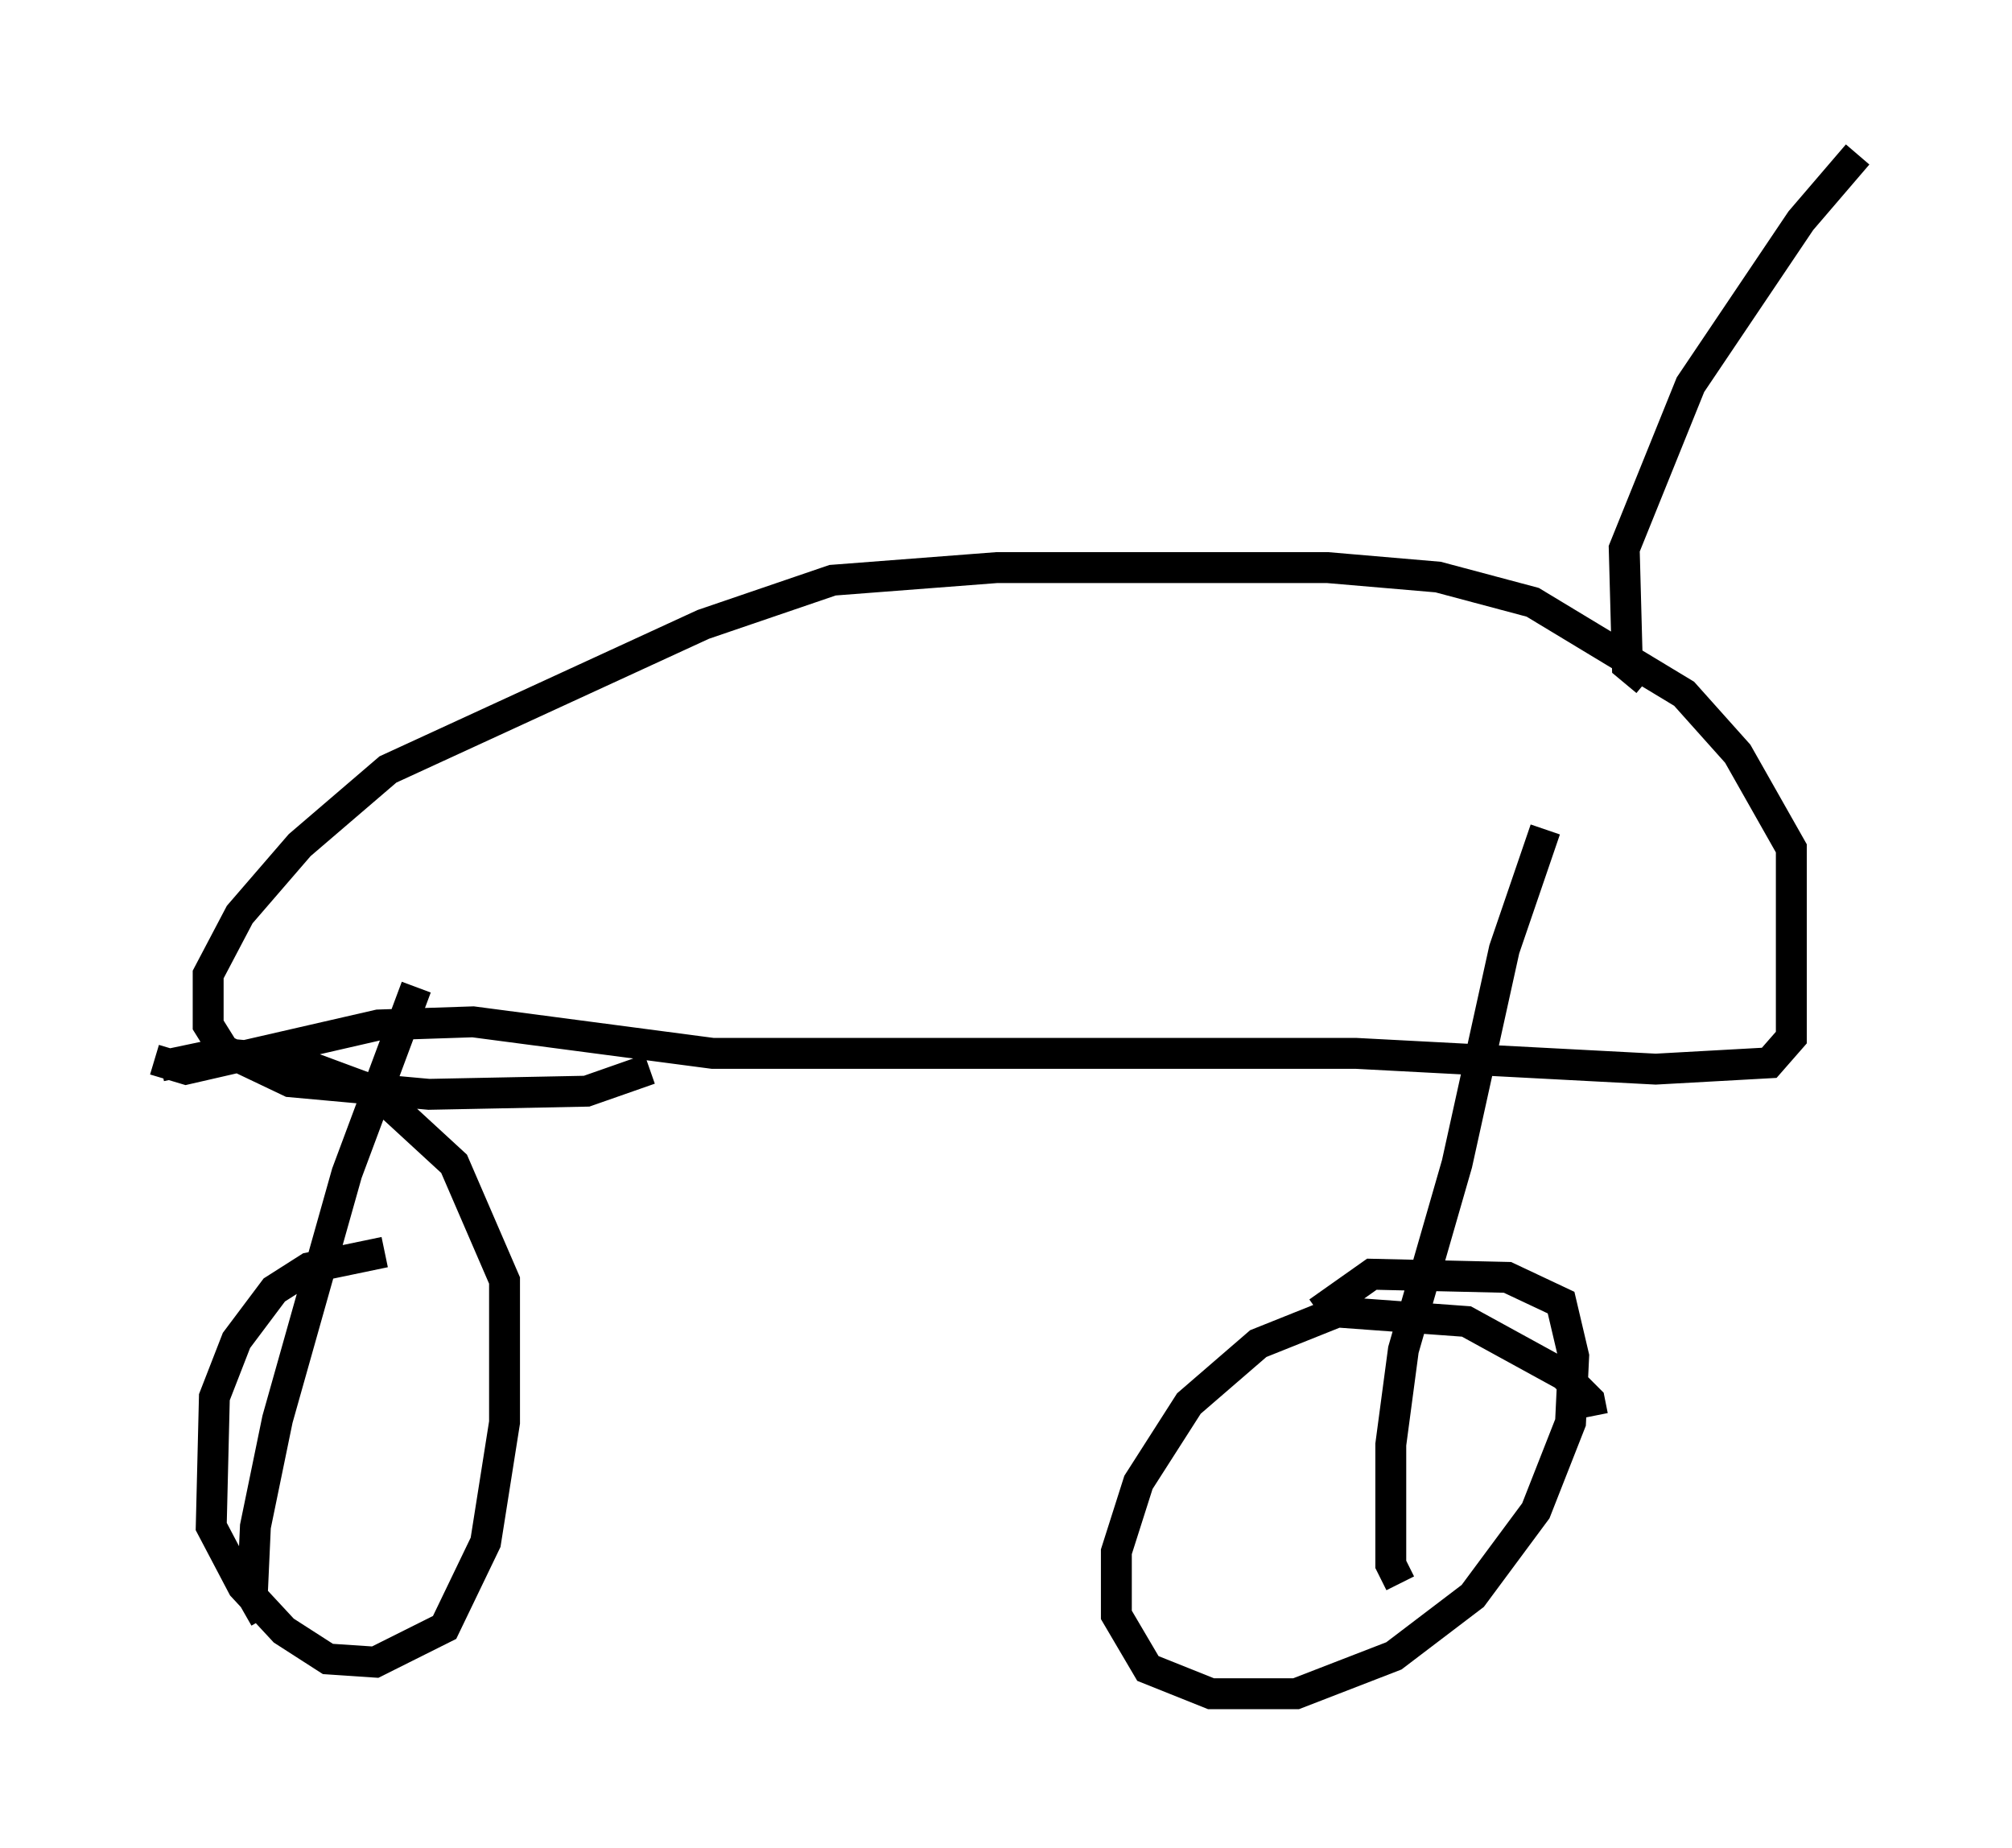<?xml version="1.0" encoding="utf-8" ?>
<svg baseProfile="full" height="59.817" version="1.1" width="65.126" xmlns="http://www.w3.org/2000/svg" xmlns:ev="http://www.w3.org/2001/xml-events" xmlns:xlink="http://www.w3.org/1999/xlink"><defs /><rect fill="white" height="59.817" width="65.126" x="0" y="0" /><path d="M15.208, 40.627 m-2.756, -0.102 l-2.45, 0.51 -1.123, 0.715 l-1.225, 1.633 -0.715, 1.838 l-0.102, 4.185 1.021, 1.94 l1.327, 1.429 1.429, 0.919 l1.531, 0.102 2.246, -1.123 l1.327, -2.756 0.613, -3.879 l0.0, -4.594 -1.633, -3.777 l-2.552, -2.348 -2.756, -1.021 l-2.246, -0.204 -1.94, 0.408 m46.346, 11.331 l-0.102, -0.51 -0.817, -0.817 l-3.165, -1.735 -4.185, -0.306 l-2.552, 1.021 -2.246, 1.94 l-1.633, 2.552 -0.715, 2.246 l0.0, 2.042 1.021, 1.735 l2.042, 0.817 2.756, 0.0 l3.165, -1.225 2.552, -1.94 l2.042, -2.756 1.123, -2.858 l0.102, -2.144 -0.408, -1.735 l-1.735, -0.817 -4.39, -0.102 l-1.735, 1.225 m2.654, 8.779 l-0.306, -0.613 0.0, -3.879 l0.408, -3.063 1.735, -6.023 l1.531, -6.942 1.327, -3.879 m-41.446, 25.521 l-0.408, -0.715 0.102, -2.246 l0.715, -3.471 2.246, -7.963 l2.246, -6.023 m-8.473, 2.348 l1.021, 0.306 6.227, -1.429 l3.063, -0.102 7.758, 1.021 l20.825, 0.0 9.698, 0.51 l3.675, -0.204 0.715, -0.817 l0.0, -6.125 -1.735, -3.063 l-1.735, -1.94 -4.9, -2.96 l-3.063, -0.817 -3.573, -0.306 l-10.719, 0.0 -5.308, 0.408 l-4.185, 1.429 -10.208, 4.696 l-2.858, 2.45 -1.94, 2.246 l-1.021, 1.94 0.0, 1.633 l0.51, 0.817 2.144, 1.021 l4.492, 0.408 5.104, -0.102 l2.042, -0.715 m32.259, -12.556 l-0.613, -0.51 -0.102, -3.777 l2.144, -5.308 3.573, -5.308 l1.838, -2.144 " fill="none" stroke="black" stroke-width="1" /></svg>